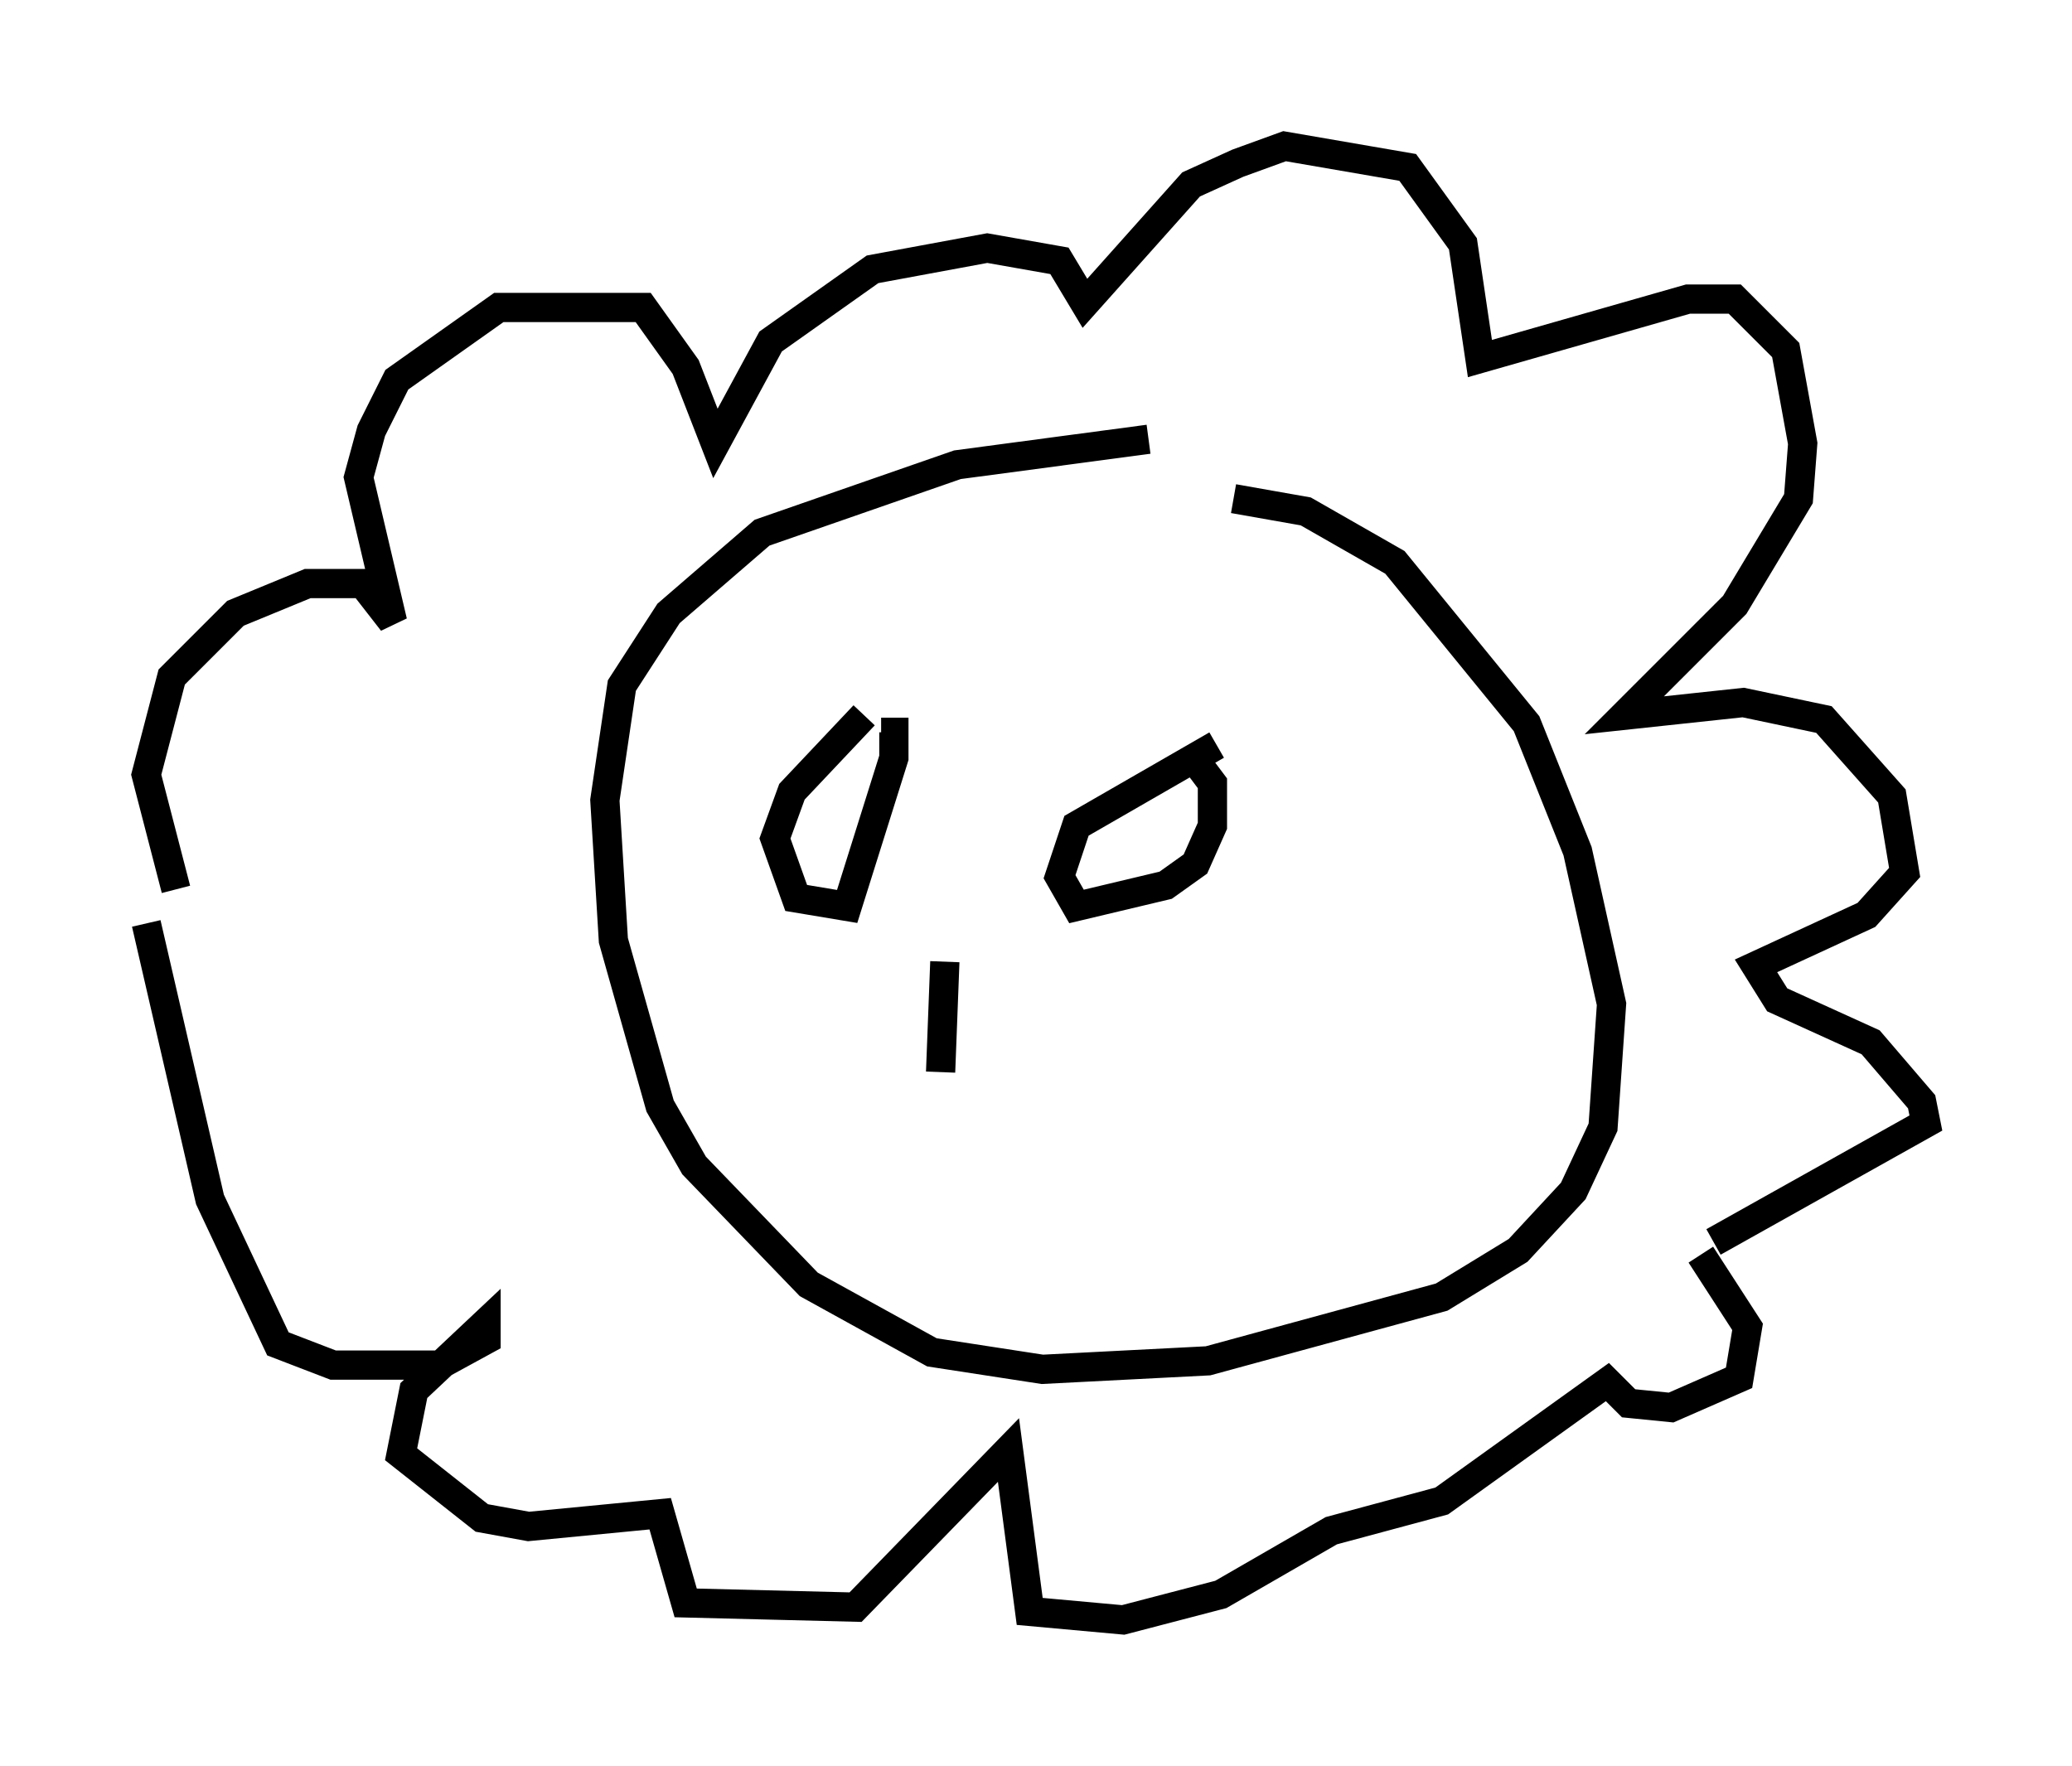 <?xml version="1.0" encoding="utf-8" ?>
<svg baseProfile="full" height="60.402" version="1.1" width="70.86" xmlns="http://www.w3.org/2000/svg" xmlns:ev="http://www.w3.org/2001/xml-events" xmlns:xlink="http://www.w3.org/1999/xlink"><defs /><rect fill="white" height="60.402" width="70.86" x="0" y="0" /><path d="M42.62, 15.168 m-3.341, -0.145 l-6.536, 0.872 -6.682, 2.324 l-3.196, 2.76 -1.598, 2.469 l-0.581, 3.922 0.291, 4.793 l1.598, 5.665 1.162, 2.034 l3.922, 4.067 4.212, 2.324 l3.777, 0.581 5.665, -0.291 l7.989, -2.179 2.615, -1.598 l1.888, -2.034 1.017, -2.179 l0.291, -4.212 -1.162, -5.229 l-1.743, -4.358 -4.503, -5.52 l-3.05, -1.743 -2.469, -0.436 m-36.168, 13.363 l-1.017, -3.922 0.872, -3.341 l2.179, -2.179 2.469, -1.017 l1.888, 0.0 1.017, 1.307 l-1.162, -4.939 0.436, -1.598 l0.872, -1.743 3.486, -2.469 l4.939, 0.0 1.453, 2.034 l1.017, 2.615 1.888, -3.486 l3.486, -2.469 3.922, -0.726 l2.469, 0.436 0.872, 1.453 l3.631, -4.067 1.598, -0.726 l1.598, -0.581 4.212, 0.726 l1.888, 2.615 0.581, 3.922 l7.117, -2.034 1.598, 0.0 l1.743, 1.743 0.581, 3.196 l-0.145, 1.888 -2.179, 3.631 l-3.777, 3.777 4.067, -0.436 l2.76, 0.581 2.324, 2.615 l0.436, 2.615 -1.307, 1.453 l-3.777, 1.743 0.726, 1.162 l3.196, 1.453 1.743, 2.034 l0.145, 0.726 -7.263, 4.067 m-53.598, -10.894 l2.179, 9.441 2.324, 4.939 l1.888, 0.726 3.631, 0.0 l1.598, -0.872 0.0, -0.581 l-2.469, 2.324 -0.436, 2.179 l2.76, 2.179 1.598, 0.291 l4.503, -0.436 0.872, 3.05 l5.81, 0.145 5.229, -5.374 l0.726, 5.52 3.196, 0.291 l3.341, -0.872 3.777, -2.179 l3.777, -1.017 5.665, -4.067 l0.726, 0.726 1.453, 0.145 l2.324, -1.017 0.291, -1.743 l-1.598, -2.469 m-28.614, -18.447 l-2.469, 2.615 -0.581, 1.598 l0.726, 2.034 1.743, 0.291 l1.598, -5.084 0.0, -0.872 l-0.436, 0.0 m11.475, 0.436 l-4.793, 2.76 -0.581, 1.743 l0.581, 1.017 3.05, -0.726 l1.017, -0.726 0.581, -1.307 l0.0, -1.453 -0.436, -0.581 m-8.715, 6.682 l-0.145, 3.777 " fill="none" stroke="black" stroke-width="1" /></svg>
